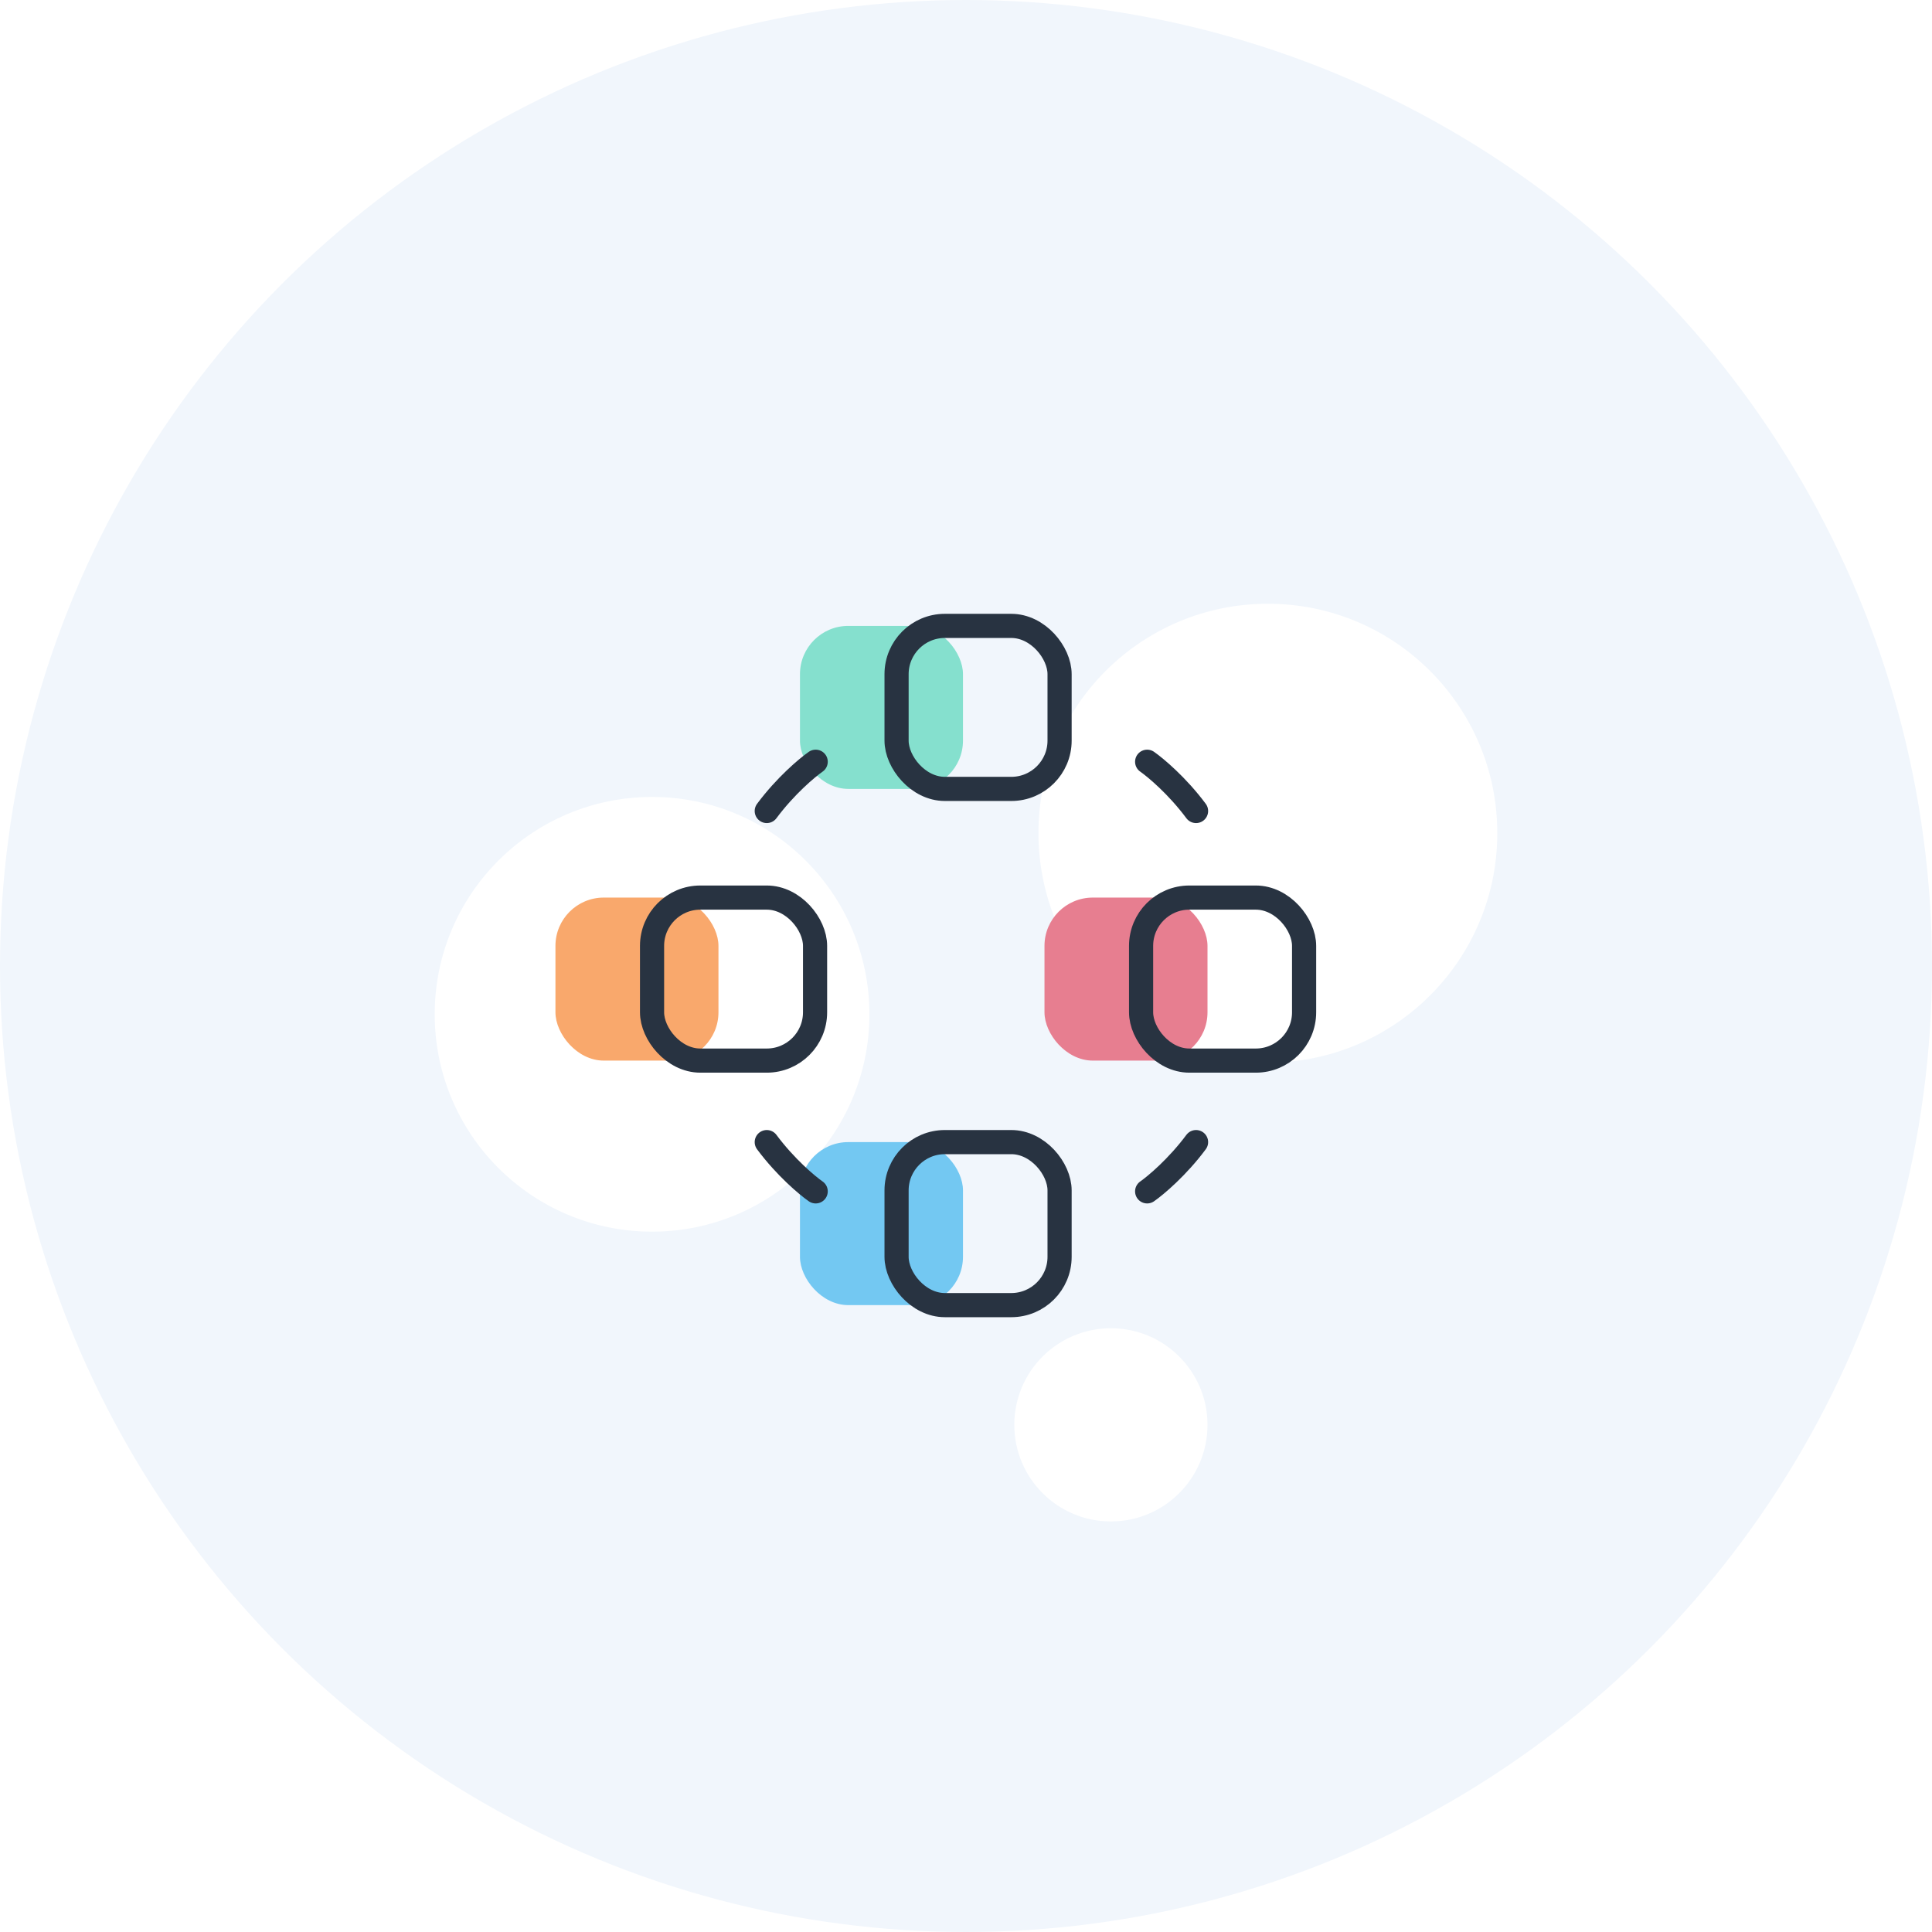 <svg viewBox="0 0 80 80" fill="none" xmlns="http://www.w3.org/2000/svg">
<circle cx="40" cy="40" r="40" fill="#F1F6FC"/>
<circle cx="27" cy="42" r="9" fill="white"/>
<circle cx="52.5" cy="34.5" r="9.5" fill="white"/>
<circle cx="46" cy="59" r="4" fill="white"/>
<g filter="url(#filter0_i)">
<rect x="37.125" y="25.917" width="6.75" height="6.75" rx="2" fill="#85E0CE"/>
</g>
<rect x="37.125" y="25.917" width="6.75" height="6.75" rx="2" stroke="#283341"/>
<g filter="url(#filter1_i)">
<rect x="37.125" y="47.292" width="6.75" height="6.75" rx="2" fill="#73C8F2"/>
</g>
<rect x="37.125" y="47.292" width="6.75" height="6.75" rx="2" stroke="#283341"/>
<g filter="url(#filter2_i)">
<rect x="47.25" y="37.167" width="6.75" height="6.75" rx="2" fill="#E77E90"/>
</g>
<rect x="47.25" y="37.167" width="6.75" height="6.75" rx="2" stroke="#283341"/>
<g filter="url(#filter3_i)">
<rect x="27" y="37.167" width="6.75" height="6.75" rx="2" fill="#F9A86C"/>
</g>
<rect x="27" y="37.167" width="6.75" height="6.75" rx="2" stroke="#283341"/>
<path d="M33.776 31.542C33.424 31.787 32.527 32.538 31.75 33.582" stroke="#283341" stroke-linecap="round" stroke-linejoin="round"/>
<path d="M47.501 31.542C47.852 31.787 48.749 32.538 49.526 33.582" stroke="#283341" stroke-linecap="round" stroke-linejoin="round"/>
<path d="M33.776 49.332C33.424 49.087 32.527 48.336 31.75 47.292" stroke="#283341" stroke-linecap="round" stroke-linejoin="round"/>
<path d="M47.501 49.332C47.852 49.087 48.749 48.336 49.526 47.292" stroke="#283341" stroke-linecap="round" stroke-linejoin="round"/>
<defs>
<filter id="filter0_i" x="36.625" y="25.417" width="7.75" height="7.75" filterUnits="userSpaceOnUse" color-interpolation-filters="sRGB">
<feFlood flood-opacity="0" result="BackgroundImageFix"/>
<feBlend mode="normal" in="SourceGraphic" in2="BackgroundImageFix" result="shape"/>
<feColorMatrix in="SourceAlpha" type="matrix" values="0 0 0 0 0 0 0 0 0 0 0 0 0 0 0 0 0 0 127 0" result="hardAlpha"/>
<feOffset dx="-4"/>
<feComposite in2="hardAlpha" operator="arithmetic" k2="-1" k3="1"/>
<feColorMatrix type="matrix" values="0 0 0 0 1 0 0 0 0 1 0 0 0 0 1 0 0 0 0.4 0"/>
<feBlend mode="normal" in2="shape" result="effect1_innerShadow"/>
</filter>
<filter id="filter1_i" x="36.625" y="46.792" width="7.75" height="7.75" filterUnits="userSpaceOnUse" color-interpolation-filters="sRGB">
<feFlood flood-opacity="0" result="BackgroundImageFix"/>
<feBlend mode="normal" in="SourceGraphic" in2="BackgroundImageFix" result="shape"/>
<feColorMatrix in="SourceAlpha" type="matrix" values="0 0 0 0 0 0 0 0 0 0 0 0 0 0 0 0 0 0 127 0" result="hardAlpha"/>
<feOffset dx="-4"/>
<feComposite in2="hardAlpha" operator="arithmetic" k2="-1" k3="1"/>
<feColorMatrix type="matrix" values="0 0 0 0 1 0 0 0 0 1 0 0 0 0 1 0 0 0 0.4 0"/>
<feBlend mode="normal" in2="shape" result="effect1_innerShadow"/>
</filter>
<filter id="filter2_i" x="46.75" y="36.667" width="7.75" height="7.75" filterUnits="userSpaceOnUse" color-interpolation-filters="sRGB">
<feFlood flood-opacity="0" result="BackgroundImageFix"/>
<feBlend mode="normal" in="SourceGraphic" in2="BackgroundImageFix" result="shape"/>
<feColorMatrix in="SourceAlpha" type="matrix" values="0 0 0 0 0 0 0 0 0 0 0 0 0 0 0 0 0 0 127 0" result="hardAlpha"/>
<feOffset dx="-4"/>
<feComposite in2="hardAlpha" operator="arithmetic" k2="-1" k3="1"/>
<feColorMatrix type="matrix" values="0 0 0 0 1 0 0 0 0 1 0 0 0 0 1 0 0 0 0.4 0"/>
<feBlend mode="normal" in2="shape" result="effect1_innerShadow"/>
</filter>
<filter id="filter3_i" x="26.5" y="36.667" width="7.75" height="7.75" filterUnits="userSpaceOnUse" color-interpolation-filters="sRGB">
<feFlood flood-opacity="0" result="BackgroundImageFix"/>
<feBlend mode="normal" in="SourceGraphic" in2="BackgroundImageFix" result="shape"/>
<feColorMatrix in="SourceAlpha" type="matrix" values="0 0 0 0 0 0 0 0 0 0 0 0 0 0 0 0 0 0 127 0" result="hardAlpha"/>
<feOffset dx="-4"/>
<feComposite in2="hardAlpha" operator="arithmetic" k2="-1" k3="1"/>
<feColorMatrix type="matrix" values="0 0 0 0 1 0 0 0 0 1 0 0 0 0 1 0 0 0 0.4 0"/>
<feBlend mode="normal" in2="shape" result="effect1_innerShadow"/>
</filter>
</defs>
</svg>
